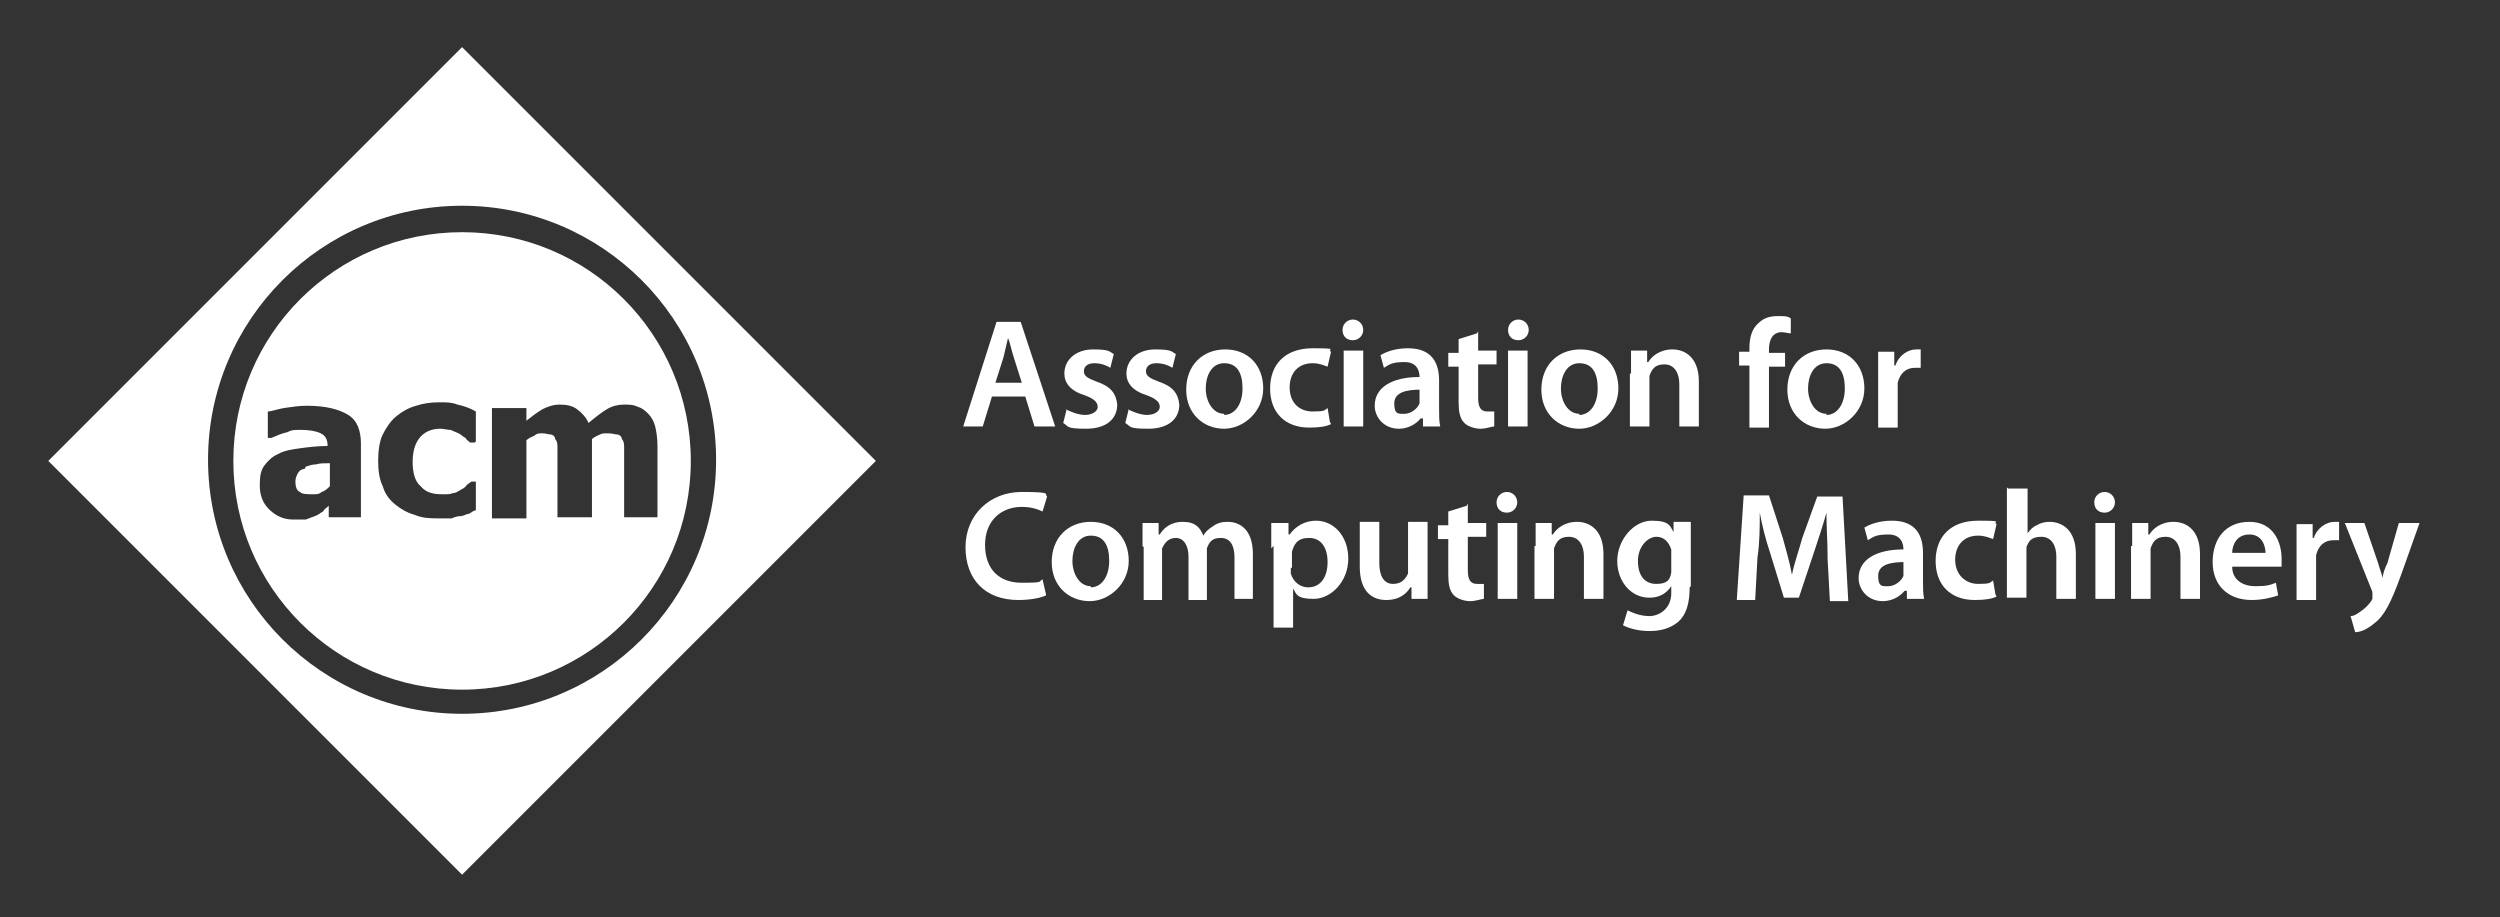 <?xml version="1.0" encoding="UTF-8"?>
<svg id="Layer_1" xmlns="http://www.w3.org/2000/svg" version="1.1" viewBox="0 0 217.5 79.8">
  <rect x="0" y="0" width="217.5" height="79.8" fill="#333333" stroke="none"/>
  <!-- Generator: Adobe Illustrator 29.1.0, SVG Export Plug-In . SVG Version: 2.1.0 Build 142)  -->
  <defs>
    <style>
      .st0 {
        fill: #fff;
      }
    </style>
  </defs>
  <g>
    <path class="st0" d="M86.3,34.5l-.8,2.6h-1.7l2.9-9.1h2.1l3,9.1h-1.8l-.8-2.6h-2.9ZM88.9,33.3l-.7-2.2c-.2-.6-.3-1.2-.5-1.7h0c-.1.5-.3,1.2-.4,1.7l-.7,2.2h2.3Z"/>
    <path class="st0" d="M92.7,35.6c.4.2,1.1.5,1.7.5s1.1-.3,1.1-.7-.3-.7-1.1-1c-1.3-.4-1.8-1.1-1.8-1.9,0-1.2,1-2.1,2.5-2.1s1.4.2,1.8.4l-.3,1.2c-.3-.2-.8-.4-1.4-.4s-.9.3-.9.7.3.6,1.1.9c1.2.4,1.7,1,1.8,2,0,1.2-.9,2.1-2.7,2.1s-1.5-.2-2-.5l.3-1.2Z"/>
    <path class="st0" d="M98.1,35.6c.4.2,1.1.5,1.7.5s1.1-.3,1.1-.7-.3-.7-1.1-1c-1.3-.4-1.8-1.1-1.8-1.9,0-1.2,1-2.1,2.5-2.1s1.4.2,1.8.4l-.3,1.2c-.3-.2-.8-.4-1.4-.4s-.9.3-.9.7.3.6,1.1.9c1.2.4,1.7,1,1.8,2,0,1.2-.9,2.1-2.7,2.1s-1.5-.2-2-.5l.3-1.2Z"/>
    <path class="st0" d="M106.5,37.3c-1.8,0-3.3-1.3-3.3-3.4s1.4-3.5,3.4-3.5,3.3,1.4,3.3,3.4-1.7,3.5-3.4,3.5h0ZM106.5,36.1c.9,0,1.6-.9,1.6-2.3s-.5-2.2-1.6-2.2-1.6,1.1-1.6,2.2.6,2.2,1.6,2.2h0Z"/>
    <path class="st0" d="M115.8,36.9c-.4.2-1,.3-1.9.3-2.1,0-3.4-1.3-3.4-3.4s1.3-3.5,3.7-3.5,1.2.1,1.6.3l-.3,1.3c-.3-.1-.7-.3-1.3-.3-1.3,0-2,.9-2,2.1,0,1.4.9,2.1,2,2.1s1-.1,1.3-.3l.2,1.2Z"/>
    <path class="st0" d="M117.7,29.6c-.6,0-.9-.4-.9-.9s.4-.9.9-.9.9.4.9.9c0,.5-.4.9-.9.9h0ZM116.9,37.1v-6.6h1.7v6.6h-1.7Z"/>
    <path class="st0" d="M125.2,35.5c0,.6,0,1.2.1,1.6h-1.5v-.7h-.2c-.4.5-1.1.9-1.9.9-1.3,0-2.1-1-2.1-2,0-1.6,1.5-2.5,3.9-2.5h0c0-.5-.2-1.3-1.3-1.3s-1.3.2-1.8.5l-.3-1.1c.5-.3,1.3-.6,2.4-.6,2.1,0,2.7,1.3,2.7,2.8v2.4ZM123.6,33.9c-1.2,0-2.3.2-2.3,1.2s.4.9.9.9,1.1-.4,1.3-.9c0-.1,0-.2,0-.4v-.9Z"/>
    <path class="st0" d="M128.6,28.8v1.7h1.6v1.2h-1.6v2.9c0,.8.2,1.2.8,1.2s.5,0,.6,0v1.3c-.2,0-.7.2-1.2.2s-1.1-.2-1.4-.5c-.4-.4-.5-1-.5-1.8v-3.1h-.9v-1.2h.9v-1.2l1.6-.5Z"/>
    <path class="st0" d="M132.1,29.6c-.6,0-.9-.4-.9-.9s.4-.9.9-.9.9.4.9.9c0,.5-.4.9-.9.9h0ZM131.2,37.1v-6.6h1.7v6.6h-1.7Z"/>
    <path class="st0" d="M137.4,37.3c-1.8,0-3.3-1.3-3.3-3.4s1.4-3.5,3.4-3.5,3.3,1.4,3.3,3.4-1.7,3.5-3.4,3.5h0ZM137.4,36.1c.9,0,1.6-.9,1.6-2.3s-.5-2.2-1.6-2.2-1.6,1.1-1.6,2.2.6,2.2,1.6,2.2h0Z"/>
    <path class="st0" d="M141.9,32.5c0-.8,0-1.4,0-2h1.4v1h.1c.3-.5,1-1.1,2.1-1.1s2.3.7,2.3,2.8v3.9h-1.7v-3.7c0-.9-.4-1.7-1.3-1.7s-1.1.5-1.3,1c0,.1,0,.3,0,.5v3.9h-1.7v-4.6Z"/>
    <path class="st0" d="M152.2,37.1v-5.3h-.9v-1.2h.9v-.3c0-.9.2-1.7.8-2.2.5-.5,1.1-.6,1.7-.6s.8,0,1.1.2v1.3c-.3,0-.5-.1-.8-.1-.8,0-1.1.7-1.1,1.5v.3h1.4v1.2h-1.4v5.3h-1.7Z"/>
    <path class="st0" d="M158.8,37.3c-1.8,0-3.3-1.3-3.3-3.4s1.4-3.5,3.4-3.5,3.3,1.4,3.3,3.4-1.7,3.5-3.4,3.5h0ZM158.9,36.1c.9,0,1.6-.9,1.6-2.3s-.5-2.2-1.6-2.2-1.6,1.1-1.6,2.2.6,2.2,1.6,2.2h0Z"/>
    <path class="st0" d="M163.4,32.7c0-.9,0-1.5,0-2.1h1.4v1.2h.1c.3-.9,1.1-1.4,1.8-1.4s.3,0,.4,0v1.6c-.1,0-.3,0-.5,0-.8,0-1.3.5-1.5,1.3,0,.1,0,.3,0,.5v3.4h-1.7v-4.5Z"/>
    <path class="st0" d="M91,51.8c-.4.2-1.3.4-2.4.4-2.9,0-4.6-1.8-4.6-4.6s2.1-4.8,4.9-4.8,1.9.2,2.2.4l-.4,1.3c-.4-.2-1-.4-1.8-.4-1.8,0-3.2,1.2-3.2,3.3s1.2,3.3,3.2,3.3,1.4-.1,1.8-.3l.3,1.3Z"/>
    <path class="st0" d="M94.8,52.3c-1.8,0-3.3-1.3-3.3-3.4s1.4-3.5,3.4-3.5,3.3,1.4,3.3,3.4-1.7,3.5-3.4,3.5h0ZM94.9,51.1c.9,0,1.6-.9,1.6-2.3s-.5-2.2-1.6-2.2-1.6,1.1-1.6,2.2.6,2.2,1.6,2.2h0Z"/>
    <path class="st0" d="M99.4,47.5c0-.8,0-1.4,0-2h1.4v1h.1c.3-.5.9-1.1,2-1.1s1.5.5,1.8,1.2h0c.2-.4.5-.6.8-.8.4-.3.8-.4,1.3-.4,1.1,0,2.2.7,2.2,2.8v3.9h-1.6v-3.6c0-1.1-.4-1.7-1.2-1.7s-1,.4-1.2.9c0,.1,0,.4,0,.6v3.9h-1.6v-3.8c0-.9-.4-1.6-1.1-1.6s-1,.5-1.2.9c0,.2,0,.4,0,.6v3.9h-1.6v-4.6Z"/>
    <path class="st0" d="M110.6,47.7c0-.9,0-1.6,0-2.2h1.5v1h.1c.5-.7,1.3-1.2,2.3-1.2,1.5,0,2.8,1.3,2.8,3.3s-1.5,3.5-3,3.5-1.5-.4-1.8-.9h0v3.4h-1.7v-7.1ZM112.3,49.4c0,.2,0,.3,0,.5.2.7.8,1.2,1.5,1.2,1.1,0,1.7-.9,1.7-2.2s-.6-2.1-1.6-2.1-1.3.5-1.5,1.2c0,.1,0,.3,0,.4v1Z"/>
    <path class="st0" d="M124.2,50.1c0,.8,0,1.4,0,2h-1.4v-1h-.1c-.3.5-.9,1.1-2.1,1.1s-2.3-.7-2.3-2.9v-3.9h1.7v3.6c0,1.1.4,1.8,1.2,1.8s1.1-.5,1.3-.9c0-.1,0-.3,0-.5v-4h1.7v4.6Z"/>
    <path class="st0" d="M127.7,43.8v1.7h1.6v1.2h-1.6v2.9c0,.8.2,1.2.8,1.2s.5,0,.6,0v1.3c-.2,0-.7.2-1.2.2s-1.1-.2-1.4-.5c-.4-.4-.5-1-.5-1.8v-3.1h-.9v-1.2h.9v-1.2l1.6-.5Z"/>
    <path class="st0" d="M131.1,44.6c-.6,0-.9-.4-.9-.9s.4-.9.9-.9.9.4.9.9c0,.5-.4.9-.9.9h0ZM130.3,52.1v-6.6h1.7v6.6h-1.7Z"/>
    <path class="st0" d="M133.6,47.5c0-.8,0-1.4,0-2h1.4v1h.1c.3-.5,1-1.1,2.1-1.1s2.3.7,2.3,2.8v3.9h-1.7v-3.7c0-.9-.4-1.7-1.3-1.7s-1.1.5-1.3,1c0,.1,0,.3,0,.5v3.9h-1.7v-4.6Z"/>
    <path class="st0" d="M147,51.1c0,1.4-.3,2.4-1,3-.7.6-1.6.8-2.5.8s-1.7-.2-2.3-.5l.4-1.3c.4.2,1.1.5,1.9.5s1.9-.6,1.9-2v-.6h0c-.4.6-1,1-1.9,1-1.6,0-2.8-1.4-2.8-3.2s1.4-3.5,3-3.5,1.6.5,1.9,1h0v-.9h1.5c0,.4,0,1,0,1.9v3.7ZM145.4,48.2c0-.2,0-.3,0-.4-.2-.6-.6-1.1-1.3-1.1s-1.6.8-1.6,2.1.6,2,1.6,2,1.2-.4,1.3-1c0-.2,0-.4,0-.6v-1.1Z"/>
    <path class="st0" d="M159,48.4c0-1.2-.1-2.6-.1-3.8h0c-.3,1.1-.7,2.3-1.1,3.5l-1.3,3.9h-1.3l-1.2-3.9c-.4-1.2-.7-2.4-.9-3.5h0c0,1.2,0,2.6-.2,3.9l-.2,3.7h-1.6l.6-9.1h2.2l1.2,3.7c.3,1.1.6,2.1.8,3.2h0c.2-1,.6-2.1.9-3.2l1.3-3.6h2.2l.5,9.1h-1.6l-.2-3.7Z"/>
    <path class="st0" d="M167.3,50.5c0,.6,0,1.2.1,1.6h-1.5v-.7h-.2c-.4.5-1.1.9-1.9.9-1.3,0-2.1-1-2.1-2,0-1.6,1.5-2.5,3.9-2.5h0c0-.5-.2-1.3-1.3-1.3s-1.3.2-1.8.5l-.3-1.1c.5-.3,1.3-.6,2.4-.6,2.1,0,2.7,1.3,2.7,2.8v2.4ZM165.7,48.9c-1.2,0-2.3.2-2.3,1.2s.4.9.9.9,1.1-.4,1.3-.9c0-.1,0-.2,0-.4v-.9Z"/>
    <path class="st0" d="M173.7,51.9c-.4.2-1,.3-1.9.3-2.1,0-3.4-1.3-3.4-3.4s1.3-3.5,3.7-3.5,1.2.1,1.6.3l-.3,1.3c-.3-.1-.7-.3-1.3-.3-1.3,0-2,.9-2,2.1,0,1.3.9,2.1,2,2.1s1-.1,1.3-.3l.2,1.2Z"/>
    <path class="st0" d="M174.7,42.5h1.7v3.9h0c.2-.3.5-.6.8-.7.3-.2.7-.3,1.1-.3,1.1,0,2.3.7,2.3,2.8v3.9h-1.7v-3.7c0-.9-.4-1.7-1.3-1.7s-1.1.4-1.3.9c0,.1,0,.3,0,.5v3.9h-1.7v-9.6Z"/>
    <path class="st0" d="M183.1,44.6c-.6,0-.9-.4-.9-.9s.4-.9.9-.9.9.4.9.9c0,.5-.4.9-.9.9h0ZM182.3,52.1v-6.6h1.7v6.6h-1.7Z"/>
    <path class="st0" d="M185.5,47.5c0-.8,0-1.4,0-2h1.4v1h.1c.3-.5,1-1.1,2.1-1.1s2.3.7,2.3,2.8v3.9h-1.7v-3.7c0-.9-.4-1.7-1.3-1.7s-1.1.5-1.3,1c0,.1,0,.3,0,.5v3.9h-1.7v-4.6Z"/>
    <path class="st0" d="M194.2,49.3c0,1.2,1,1.7,2,1.7s1.3-.1,1.8-.3l.2,1.1c-.6.2-1.4.4-2.3.4-2.1,0-3.4-1.3-3.4-3.3s1.1-3.5,3.2-3.5,2.8,1.8,2.8,3.2,0,.6,0,.7h-4.4ZM197.1,48.1c0-.6-.3-1.6-1.4-1.6s-1.5.9-1.5,1.6h2.9Z"/>
    <path class="st0" d="M199.8,47.7c0-.9,0-1.5,0-2.1h1.4v1.2h.1c.3-.9,1.1-1.4,1.8-1.4s.3,0,.4,0v1.6c-.1,0-.3,0-.5,0-.8,0-1.3.5-1.5,1.3,0,.1,0,.3,0,.5v3.4h-1.7v-4.5Z"/>
    <path class="st0" d="M205.7,45.5l1.2,3.5c.1.4.3.9.4,1.3h0c0-.4.2-.9.4-1.3l1-3.5h1.8l-1.6,4.5c-.9,2.5-1.5,3.6-2.3,4.2-.7.6-1.3.8-1.7.8l-.4-1.4c.3,0,.6-.2,1-.5.3-.2.7-.6.9-1,0-.1,0-.2,0-.3s0-.2,0-.3l-2.4-6h1.8Z"/>
  </g>
  <g>
    <path class="st0" d="M40.2,4.1L4.2,40.1l36,36,36-36L40.2,4.1ZM40.2,62.1c-12.2,0-22.1-9.9-22.1-22.1s9.9-22.1,22.1-22.1,22.1,9.9,22.1,22.1-9.9,22.1-22.1,22.1Z"/>
    <g>
      <path class="st0" d="M26.5,40.8c-.3,0-.5.2-.6.4-.1.2-.2.4-.2.7,0,.4.1.8.4.9.2.2.6.2,1.1.2s.5,0,.8-.2c.3-.1.5-.3.7-.5v-2c-.5,0-.9,0-1.2.1-.3,0-.6.1-.9.2Z"/>
      <path class="st0" d="M40.2,20.2c-11,0-19.9,8.9-19.9,19.9s8.9,19.9,19.9,19.9,19.9-8.9,19.9-19.9-8.9-19.9-19.9-19.9ZM31.6,45h-3v-1c-.2.2-.4.3-.5.5-.2.1-.4.3-.7.4-.3.1-.5.2-.8.3-.3,0-.6,0-1.1,0-.8,0-1.5-.3-2.1-.9-.6-.6-.8-1.3-.8-2.1s.1-1.3.4-1.7c.3-.4.7-.8,1.2-1,.5-.3,1.2-.4,1.9-.5.7-.1,1.6-.2,2.4-.2h0c0-.6-.2-.9-.6-1.1-.4-.2-1-.3-1.7-.3s-.8,0-1.2.2c-.5.1-.9.3-1.4.5h-.3v-2.3c.3,0,.8-.2,1.4-.3.7-.1,1.3-.2,2-.2,1.6,0,2.8.3,3.6.8.8.5,1.1,1.4,1.1,2.5v6.5ZM41.3,38.5h-.4c-.1-.1-.3-.2-.4-.4-.2-.1-.4-.3-.6-.4-.2-.1-.5-.2-.7-.3-.3,0-.6-.1-.9-.1-.8,0-1.4.3-1.8.8-.4.5-.6,1.2-.6,2.1s.2,1.7.7,2.1c.4.5,1,.7,1.8.7s.7,0,1-.1c.3,0,.5-.2.7-.3.2-.1.4-.2.5-.4.1-.1.3-.2.4-.3h.4v2.5c-.2,0-.4.2-.6.3-.2,0-.5.2-.7.2-.3,0-.6.1-.8.2-.3,0-.6,0-1,0-.8,0-1.5,0-2.2-.3-.7-.2-1.2-.5-1.7-.9-.5-.4-.9-.9-1.1-1.6-.3-.6-.4-1.4-.4-2.2s.1-1.7.4-2.3c.3-.6.7-1.2,1.2-1.6.5-.4,1-.7,1.7-.9.6-.2,1.3-.3,2-.3s1.1,0,1.6.2c.5.1,1.1.3,1.6.6v2.6ZM54.3,45v-4.8c0-.5,0-.9,0-1.2,0-.3,0-.6-.2-.8,0-.2-.2-.4-.4-.4-.2,0-.4-.1-.8-.1s-.5,0-.7.1c-.2.1-.5.2-.7.4v6.8h-3v-4.8c0-.5,0-.9,0-1.2,0-.3,0-.6-.2-.8,0-.2-.2-.4-.4-.4-.2,0-.4-.1-.7-.1s-.5,0-.7.2c-.2.1-.5.2-.7.4v6.8h-3v-9.6h3v1.1c.5-.4.9-.7,1.4-1,.4-.2.9-.4,1.5-.4s1.1.1,1.5.4c.4.3.8.7,1,1.2.6-.5,1.1-.9,1.6-1.2.5-.3,1-.4,1.5-.4s.8,0,1.2.2c.4.1.7.4.9.6.3.3.5.7.6,1.1.1.4.2,1,.2,1.7v6.2h-3Z"/>
    </g>
  </g>
</svg>